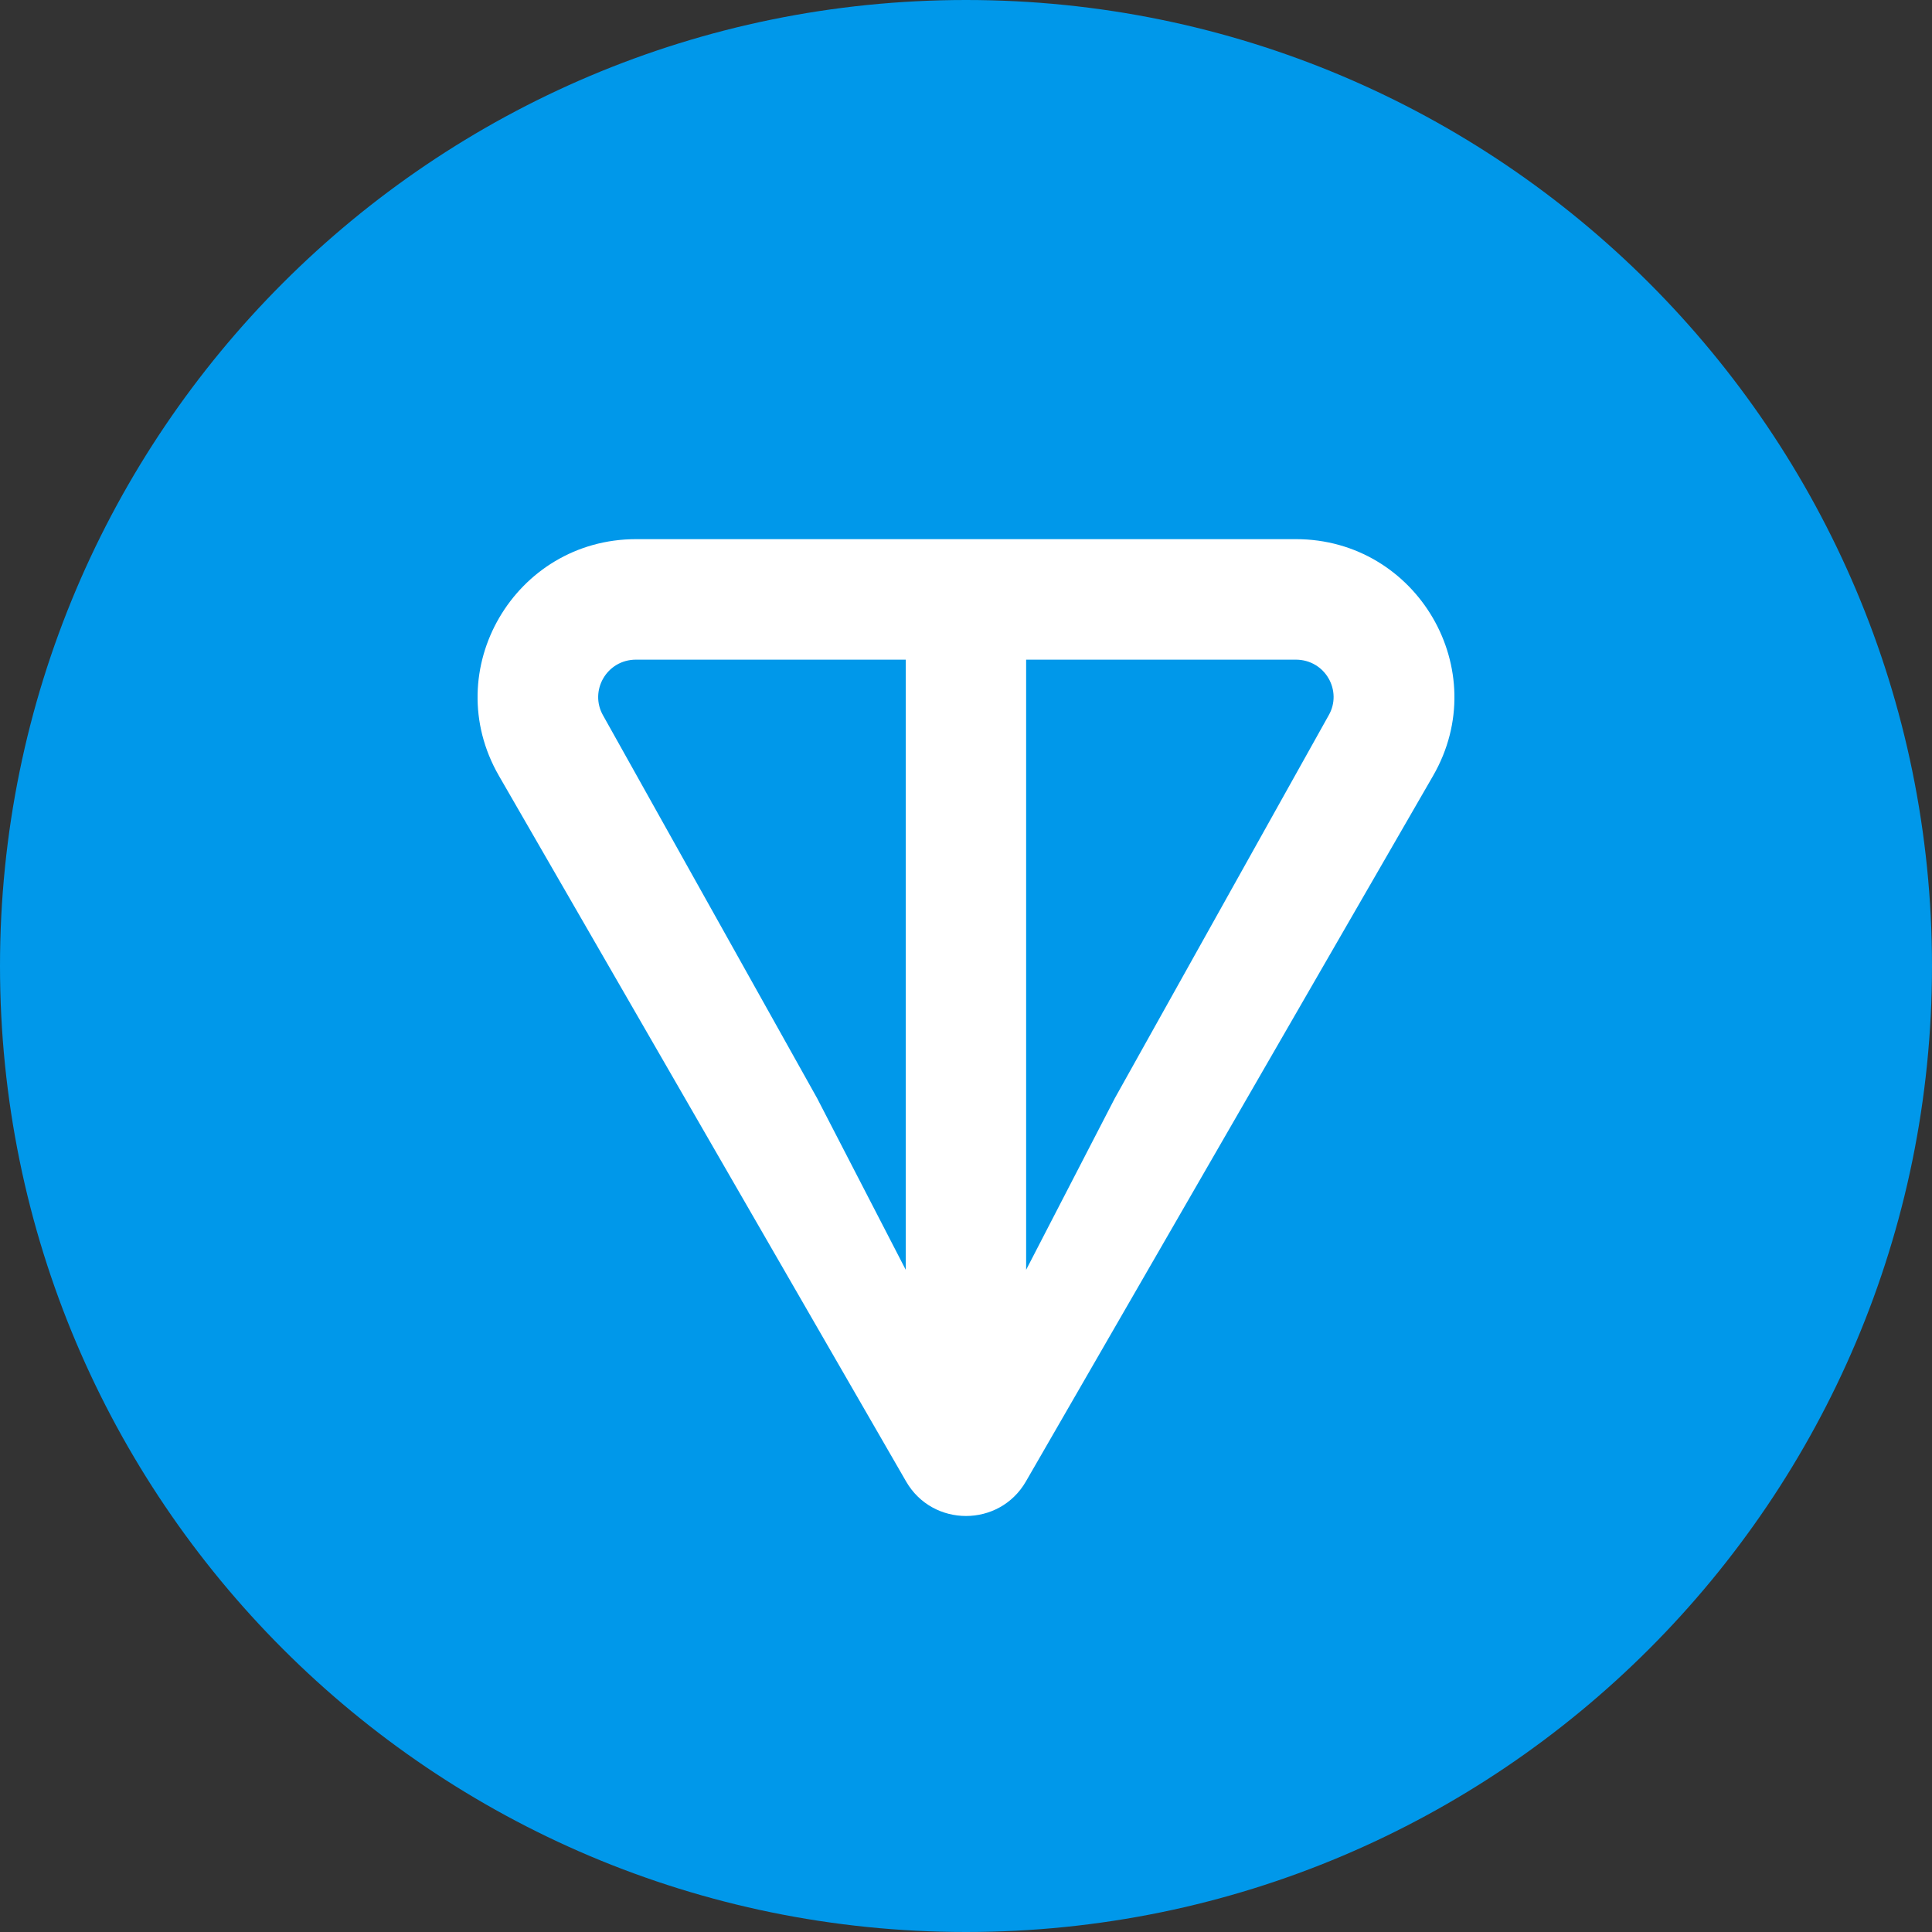 <svg width="16" height="16" viewBox="0 0 16 16" fill="none" xmlns="http://www.w3.org/2000/svg">
<rect x="0" y="0" width="16" height="16" fill="#333333" stroke="none"/>
<path d="M8 16C12.418 16 16 12.418 16 8C16 3.582 12.418 0 8 0C3.582 0 0 3.582 0 8C0 12.418 3.582 16 8 16Z" fill="#0098EA"/>
<path d="M10.732 4.465H5.268C4.264 4.465 3.627 5.549 4.132 6.425L7.504 12.269C7.724 12.65 8.276 12.65 8.496 12.269L11.868 6.425C12.373 5.55 11.736 4.465 10.732 4.465H10.732ZM7.501 10.516L6.767 9.095L4.995 5.926C4.878 5.723 5.023 5.463 5.267 5.463H7.501V10.517L7.501 10.516ZM11.003 5.925L9.232 9.096L8.498 10.516V5.463H10.731C10.976 5.463 11.12 5.723 11.003 5.925Z" fill="white"/>
</svg>
